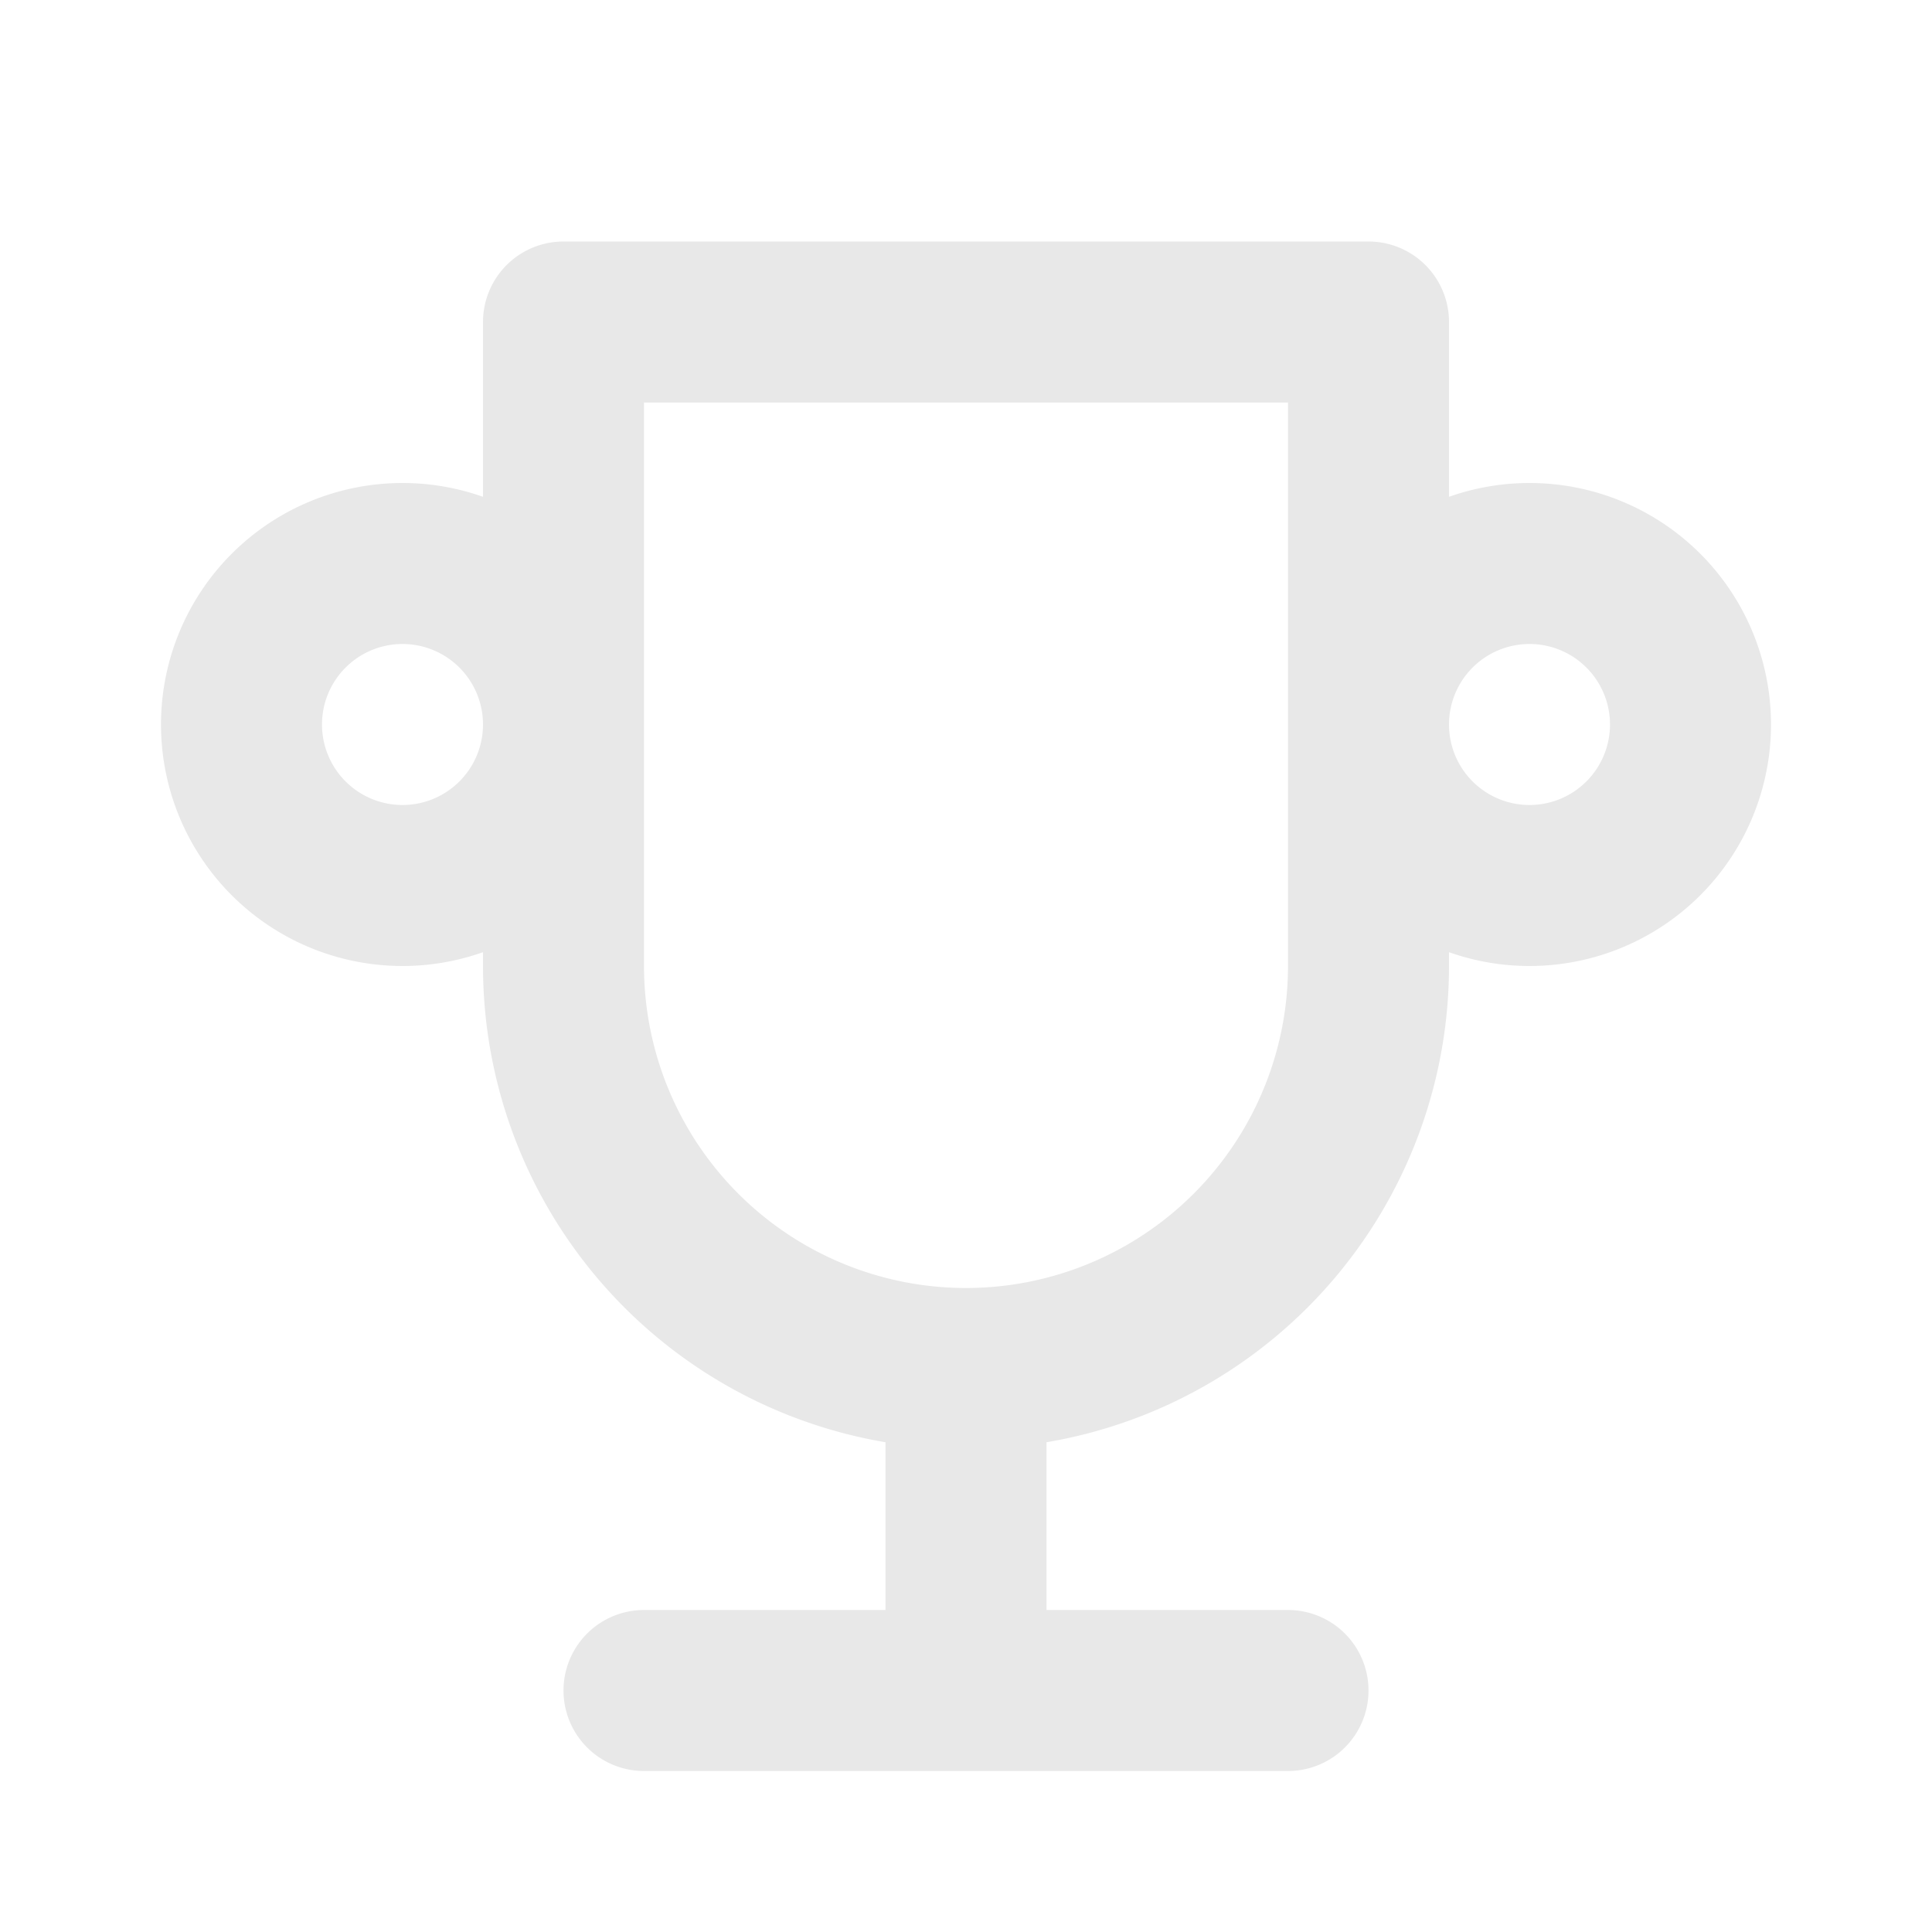 <svg xmlns="http://www.w3.org/2000/svg" class="icon icon-tabler icon-tabler-trophy" width="24" height="24" stroke-width="2" stroke="#E8E8E8" fill="none" stroke-linecap="round" stroke-linejoin="round"><path d="M0 0h24v24H0z" stroke="none"/><path d="M8 21h8m-4-4v4M7 4h10m0 0v8a5 5 0 01-10 0V4M3 9a2 2 0 104 0 2 2 0 10-4 0m14 0a2 2 0 104 0 2 2 0 10-4 0"/></svg>